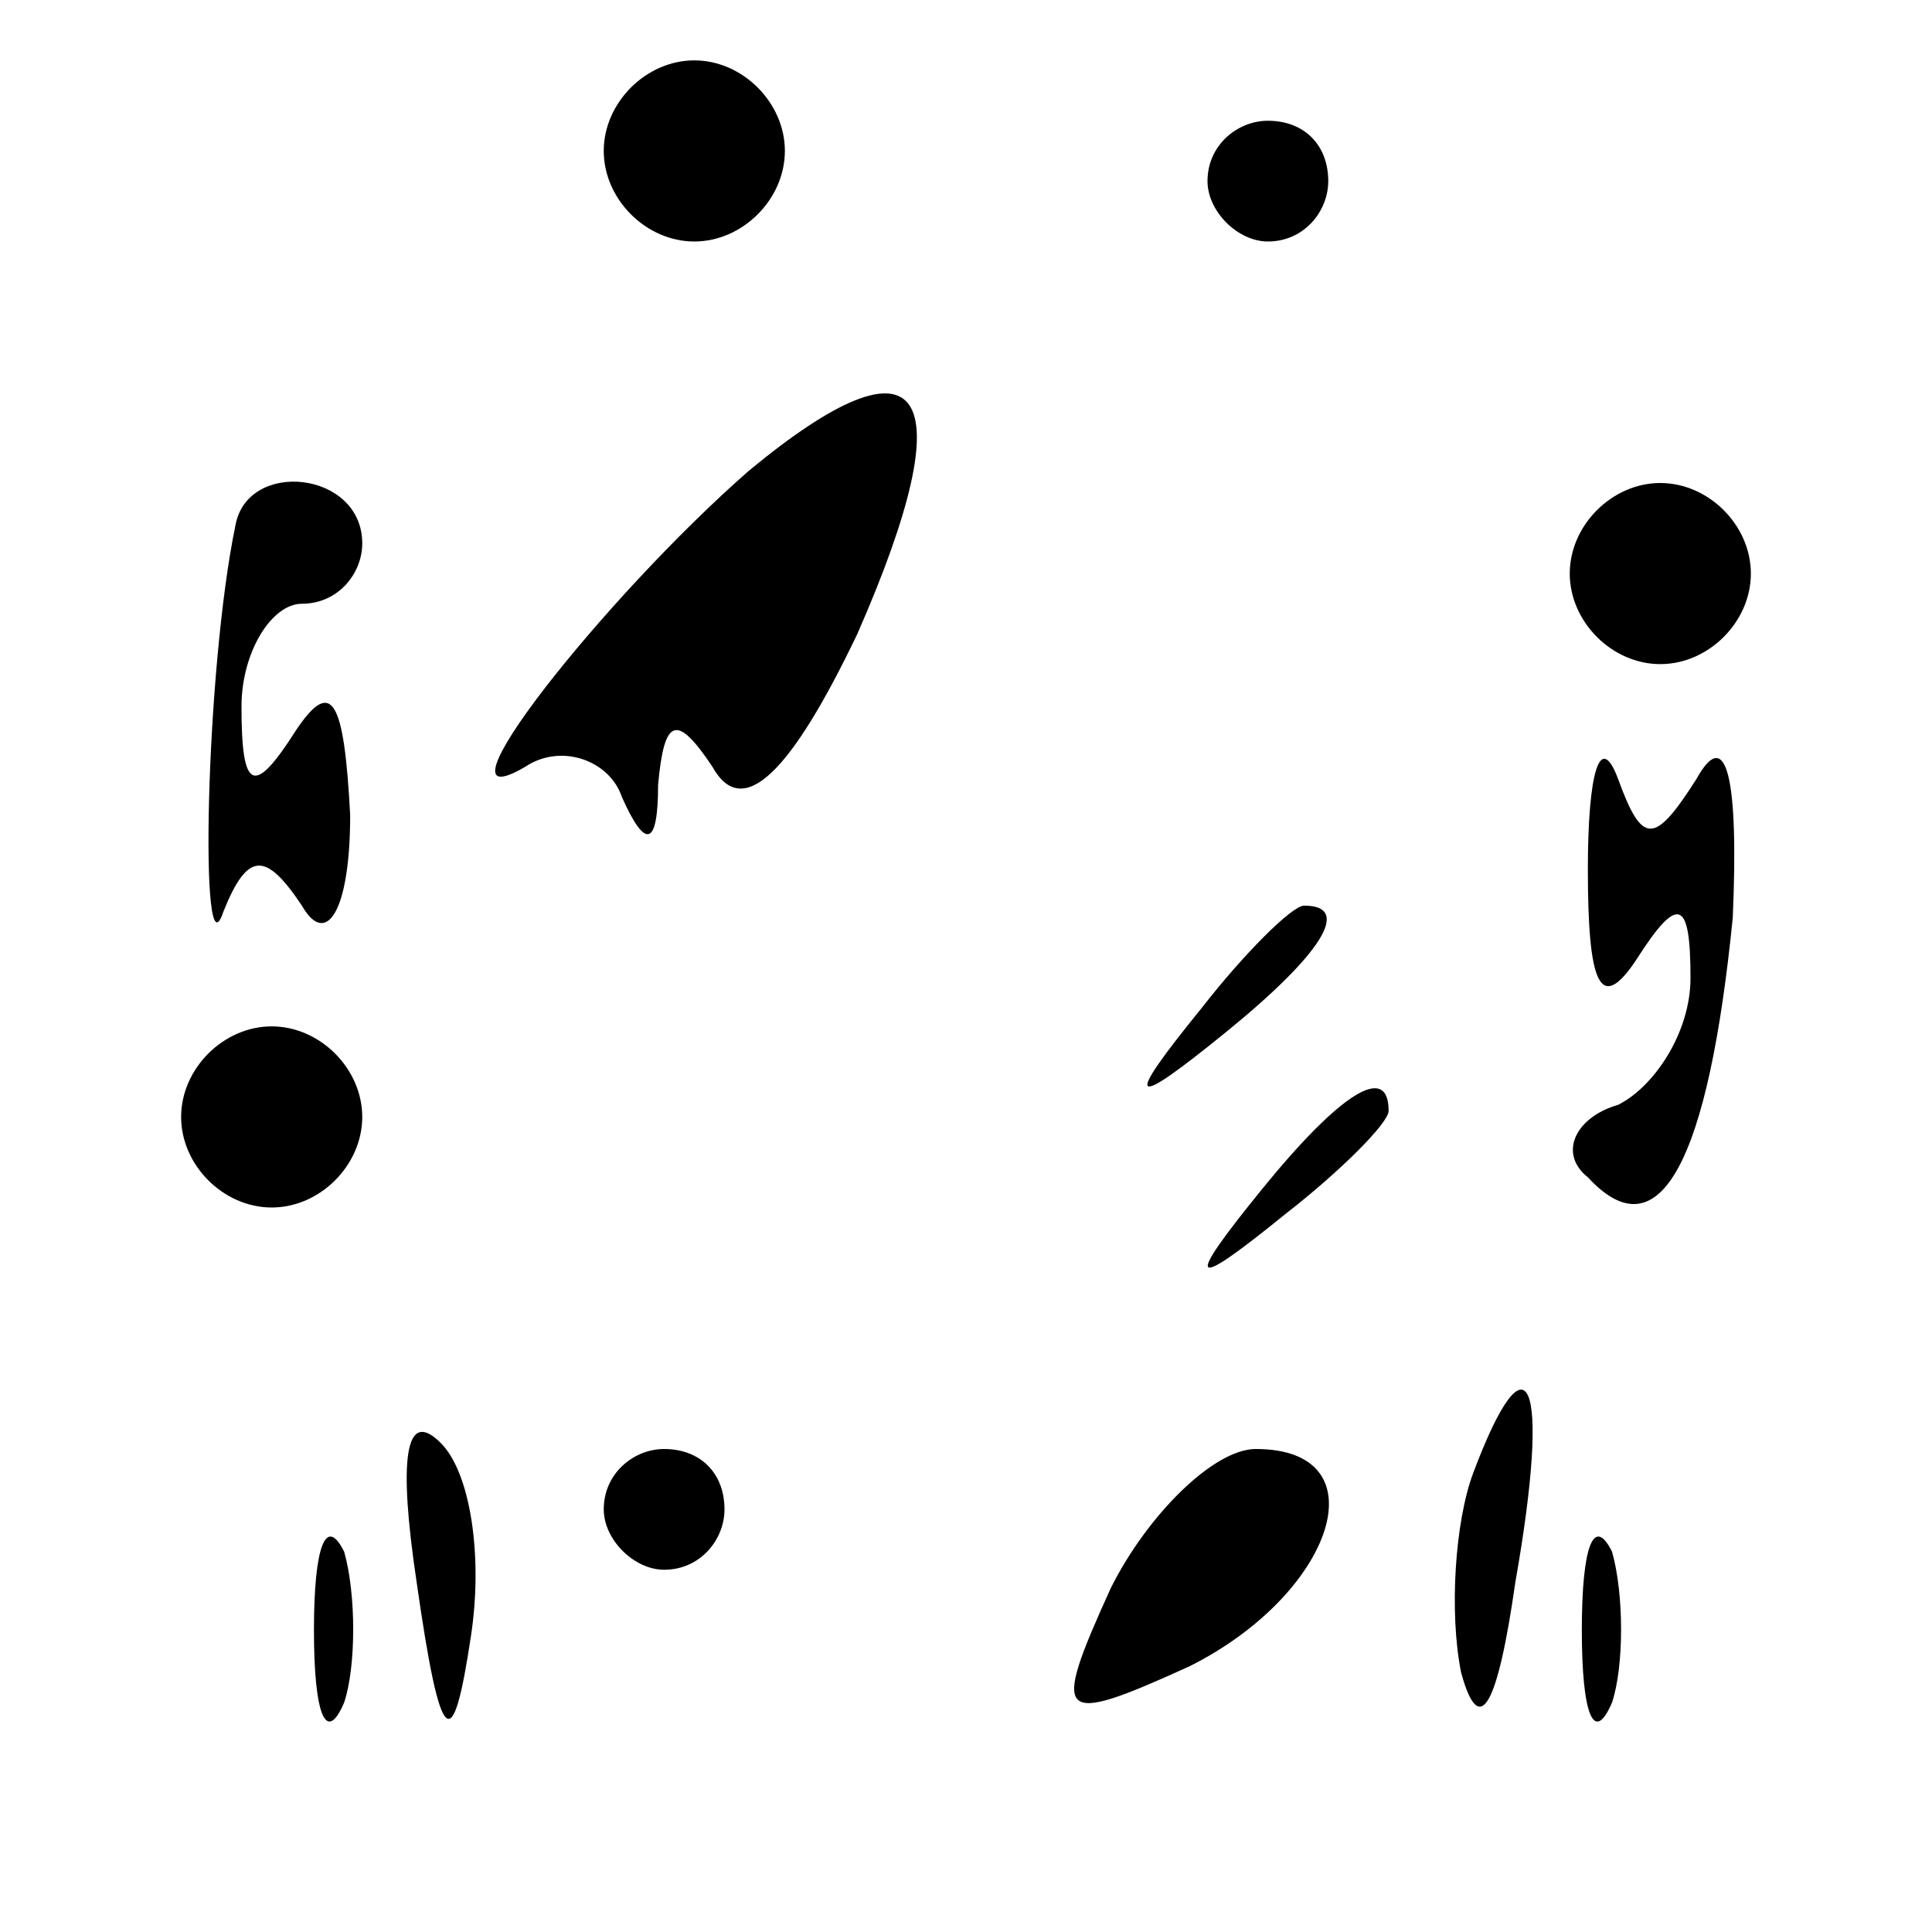 <?xml version="1.0" standalone="no"?>
<!DOCTYPE svg PUBLIC "-//W3C//DTD SVG 20010904//EN"
 "http://www.w3.org/TR/2001/REC-SVG-20010904/DTD/svg10.dtd">
<svg version="1.0" xmlns="http://www.w3.org/2000/svg"
 width="32pt" height="32pt" viewBox="0 0 32 32"
 preserveAspectRatio="xMidYMid meet">
<g transform="translate(0,32) scale(0.1,-0.1)"
fill="#000000" stroke="none">
<path fill="#000000" stroke="none" d="M100 295 c0 -8 7 -15 15 -15 8 0 15 7
15 15 0 8 -7 15 -15 15 -8 0 -15 -7 -15 -15z"/>
<path fill="#000000" stroke="none" d="M200 290 c0 -5 5 -10 10 -10 6 0 10 5
10 10 0 6 -4 10 -10 10 -5 0 -10 -4 -10 -10z"/>
<path fill="#000000" stroke="none" d="M124 242 c-24 -21 -54 -59 -37 -49 6 4
14 1 16 -5 4 -9 6 -8 6 2 1 11 3 12 9 3 5 -9 13 -1 24 22 18 41 11 51 -18 27z"/>
<path fill="#000000" stroke="none" d="M39 233 c-5 -24 -6 -76 -2 -64 4 10 7
10 13 1 4 -7 8 -1 8 15 -1 19 -3 23 -9 14 -7 -11 -9 -10 -9 4 0 9 5 17 10 17
6 0 10 5 10 10 0 12 -19 14 -21 3z"/>
<path fill="#000000" stroke="none" d="M260 225 c0 -8 7 -15 15 -15 8 0 15 7
15 15 0 8 -7 15 -15 15 -8 0 -15 -7 -15 -15z"/>
<path fill="#000000" stroke="none" d="M263 176 c0 -19 2 -24 8 -15 7 11 9 10
9 -3 0 -9 -6 -18 -12 -21 -7 -2 -10 -8 -5 -12 12 -13 20 3 24 43 1 23 -1 32
-6 23 -7 -11 -9 -11 -13 0 -3 8 -5 1 -5 -15z"/>
<path fill="#000000" stroke="none" d="M199 153 c-13 -16 -12 -17 4 -4 16 13
21 21 13 21 -2 0 -10 -8 -17 -17z"/>
<path fill="#000000" stroke="none" d="M30 135 c0 -8 7 -15 15 -15 8 0 15 7
15 15 0 8 -7 15 -15 15 -8 0 -15 -7 -15 -15z"/>
<path fill="#000000" stroke="none" d="M209 123 c-13 -16 -12 -17 4 -4 9 7 17
15 17 17 0 8 -8 3 -21 -13z"/>
<path fill="#000000" stroke="none" d="M69 58 c4 -28 6 -29 9 -9 2 13 0 27 -5
32 -6 6 -7 -3 -4 -23z"/>
<path fill="#000000" stroke="none" d="M244 76 c-3 -8 -4 -23 -2 -33 3 -11 6
-6 9 15 6 34 2 42 -7 18z"/>
<path fill="#000000" stroke="none" d="M100 70 c0 -5 5 -10 10 -10 6 0 10 5
10 10 0 6 -4 10 -10 10 -5 0 -10 -4 -10 -10z"/>
<path fill="#000000" stroke="none" d="M184 57 c-10 -22 -9 -23 13 -13 24 12
32 36 11 36 -7 0 -18 -11 -24 -23z"/>
<path fill="#000000" stroke="none" d="M52 50 c0 -14 2 -19 5 -12 2 6 2 18 0
25 -3 6 -5 1 -5 -13z"/>
<path fill="#000000" stroke="none" d="M262 50 c0 -14 2 -19 5 -12 2 6 2 18 0
25 -3 6 -5 1 -5 -13z"/>
</g>
</svg>
